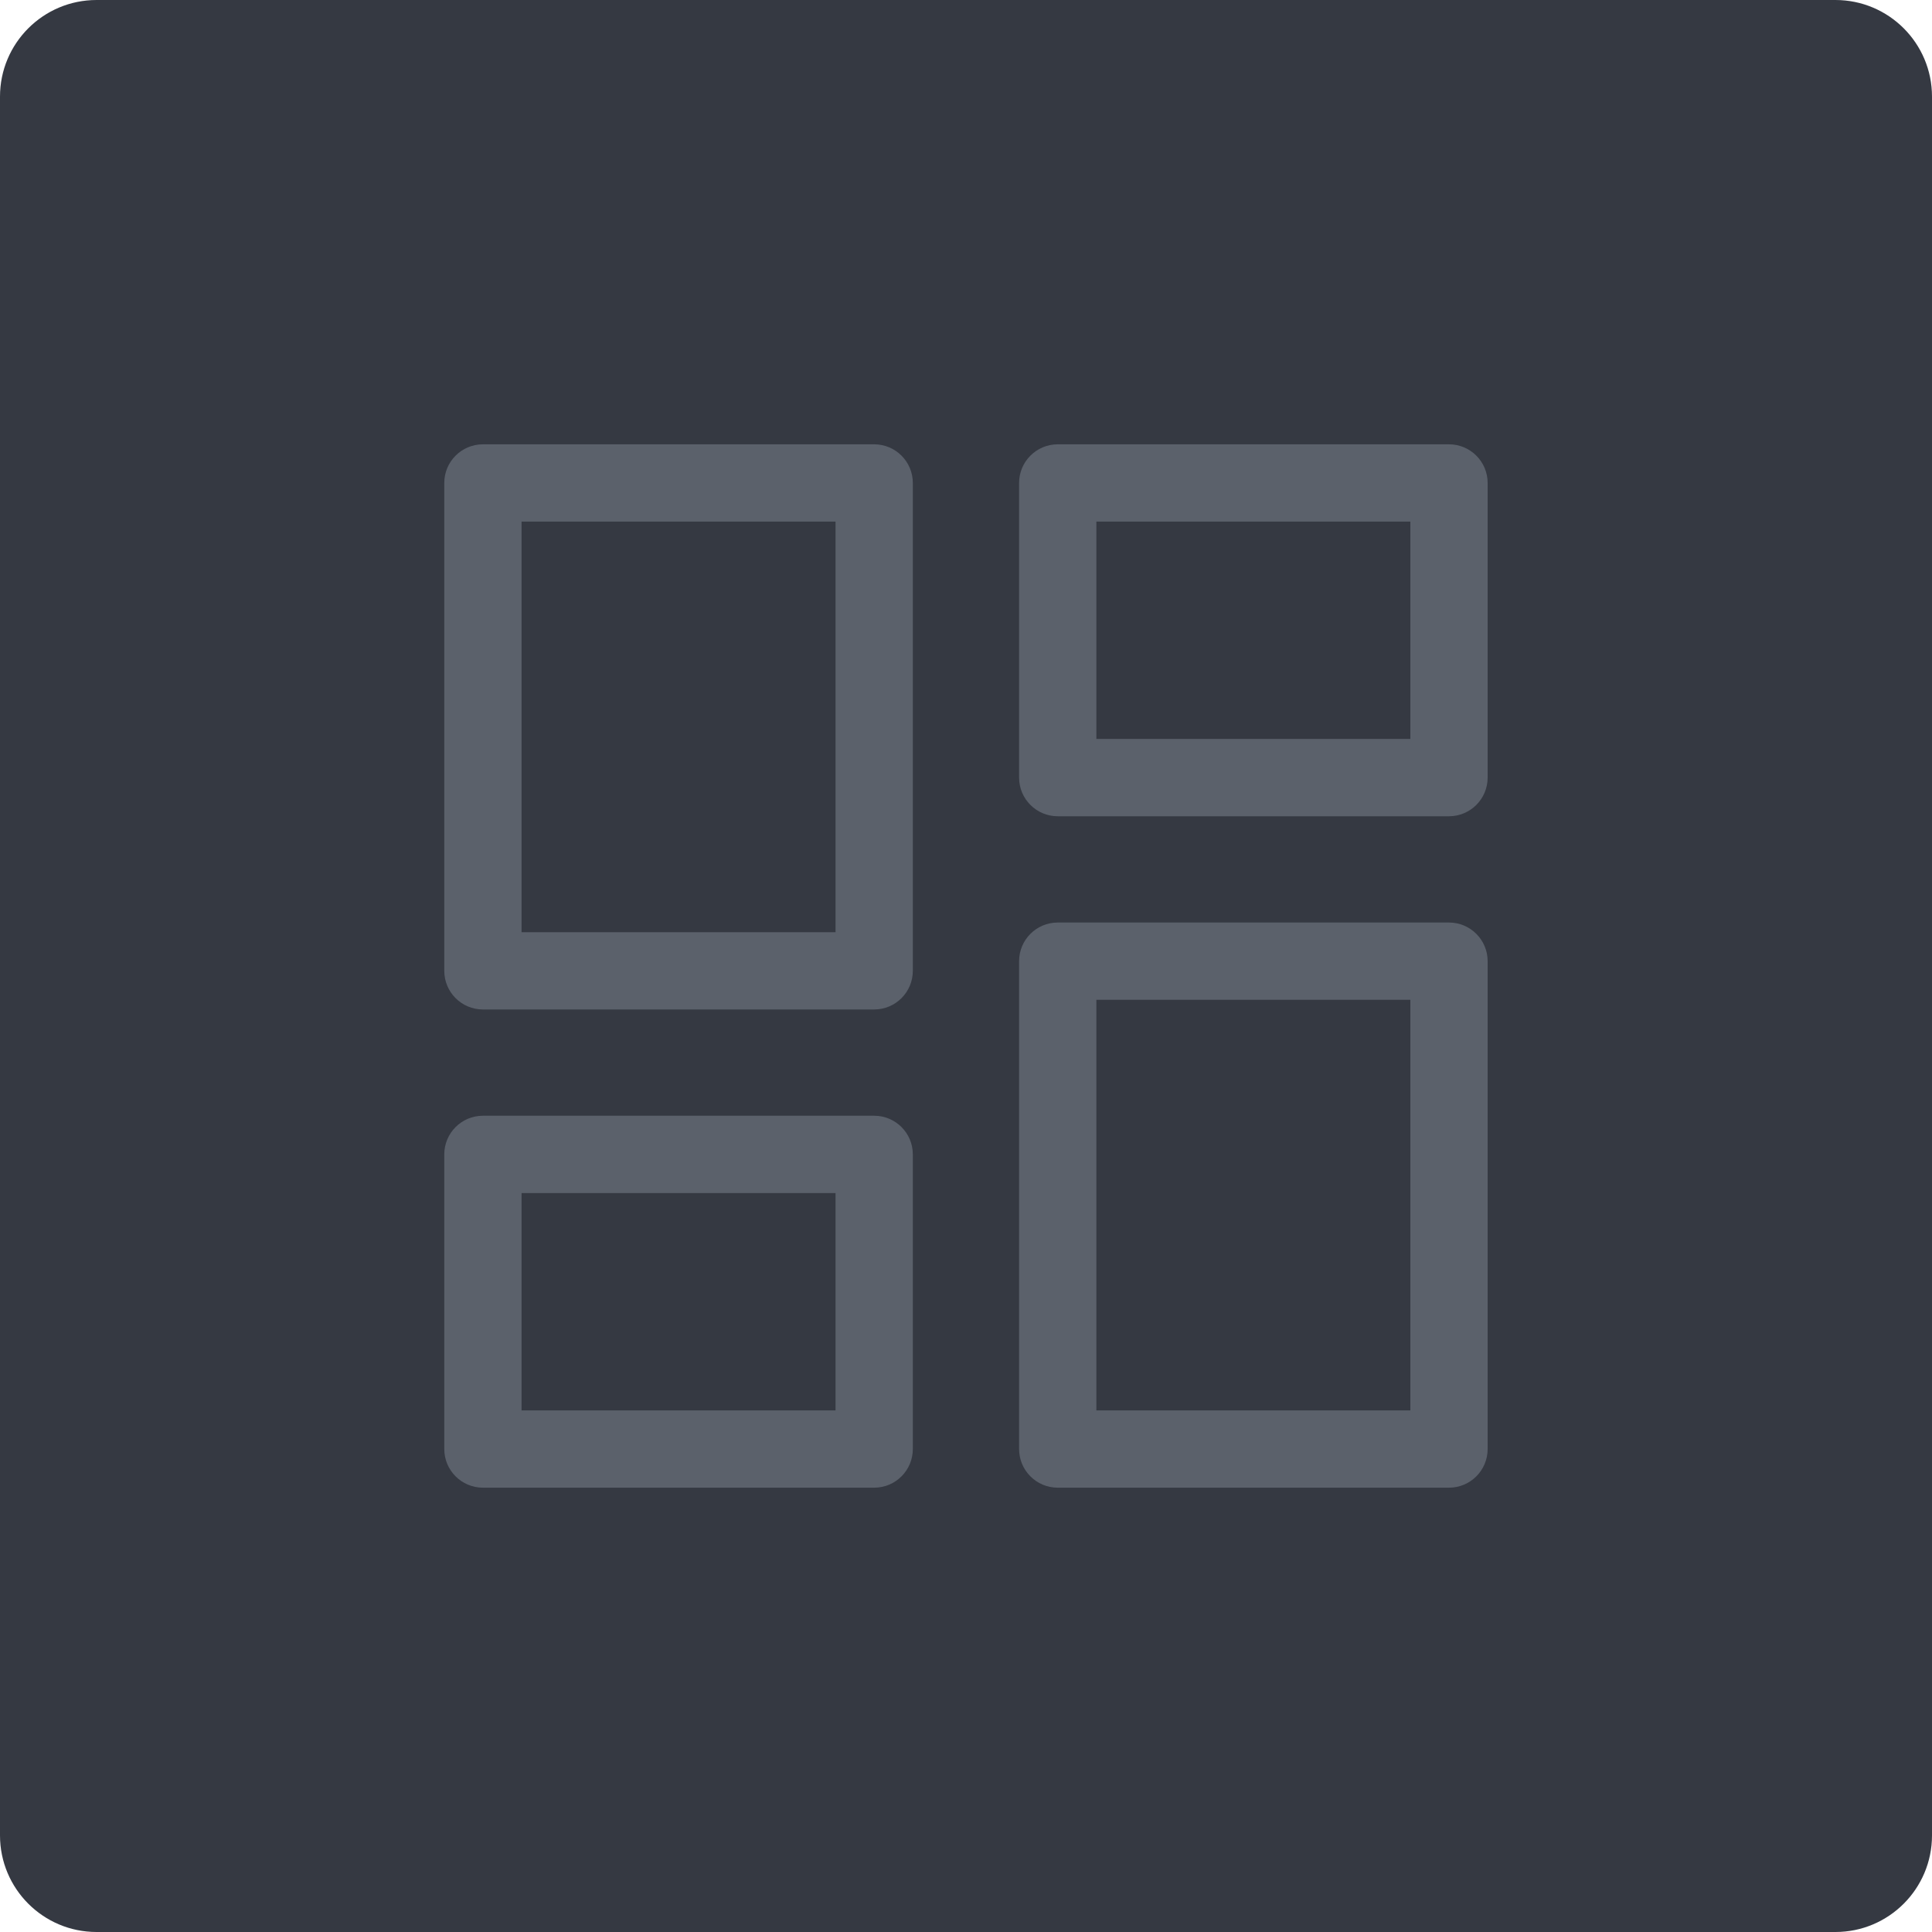 <?xml version="1.0" encoding="iso-8859-1"?>
<!-- Generator: Adobe Illustrator 21.1.0, SVG Export Plug-In . SVG Version: 6.00 Build 0)  -->
<svg version="1.1" xmlns="http://www.w3.org/2000/svg" xmlns:xlink="http://www.w3.org/1999/xlink" x="0px" y="0px"
	 viewBox="0 0 49.996 49.996" style="enable-background:new 0 0 49.996 49.996;" xml:space="preserve">
<g id="CustomLayout">
	<path style="fill:#353942;" d="M2.5,0C1.119,0,0,1.119,0,2.5v44.996c0,1.381,1.119,2.5,2.5,2.5h44.996c1.381,0,2.5-1.119,2.5-2.5
		V2.5c0-1.381-1.119-2.5-2.5-2.5H2.5z"/>
	<path style="fill:#5B616B;" d="M22.622,11.498H12.497c-0.552,0-1,0.448-1,1v12.625c0,0.552,0.448,1,1,1h10.125c0.552,0,1-0.448,1-1
		V12.498C23.622,11.946,23.174,11.498,22.622,11.498z M21.622,24.123h-8.125V13.498h8.125V24.123z M22.622,28.873H12.497
		c-0.552,0-1,0.448-1,1v7.625c0,0.552,0.448,1,1,1h10.125c0.552,0,1-0.448,1-1v-7.625C23.622,29.321,23.174,28.873,22.622,28.873z
		 M21.622,36.498h-8.125v-5.625h8.125V36.498z M37.497,11.498H27.372c-0.552,0-1,0.448-1,1v7.625c0,0.552,0.448,1,1,1h10.125
		c0.552,0,1-0.448,1-1v-7.625C38.497,11.946,38.049,11.498,37.497,11.498z M36.497,19.123h-8.125v-5.625h8.125V19.123z
		 M37.497,23.873H27.372c-0.552,0-1,0.448-1,1v12.625c0,0.552,0.448,1,1,1h10.125c0.552,0,1-0.448,1-1V24.873
		C38.497,24.321,38.049,23.873,37.497,23.873z M36.497,36.498h-8.125V25.873h8.125V36.498z"/>
</g>
<g id="Layer_1">
</g>
</svg>
